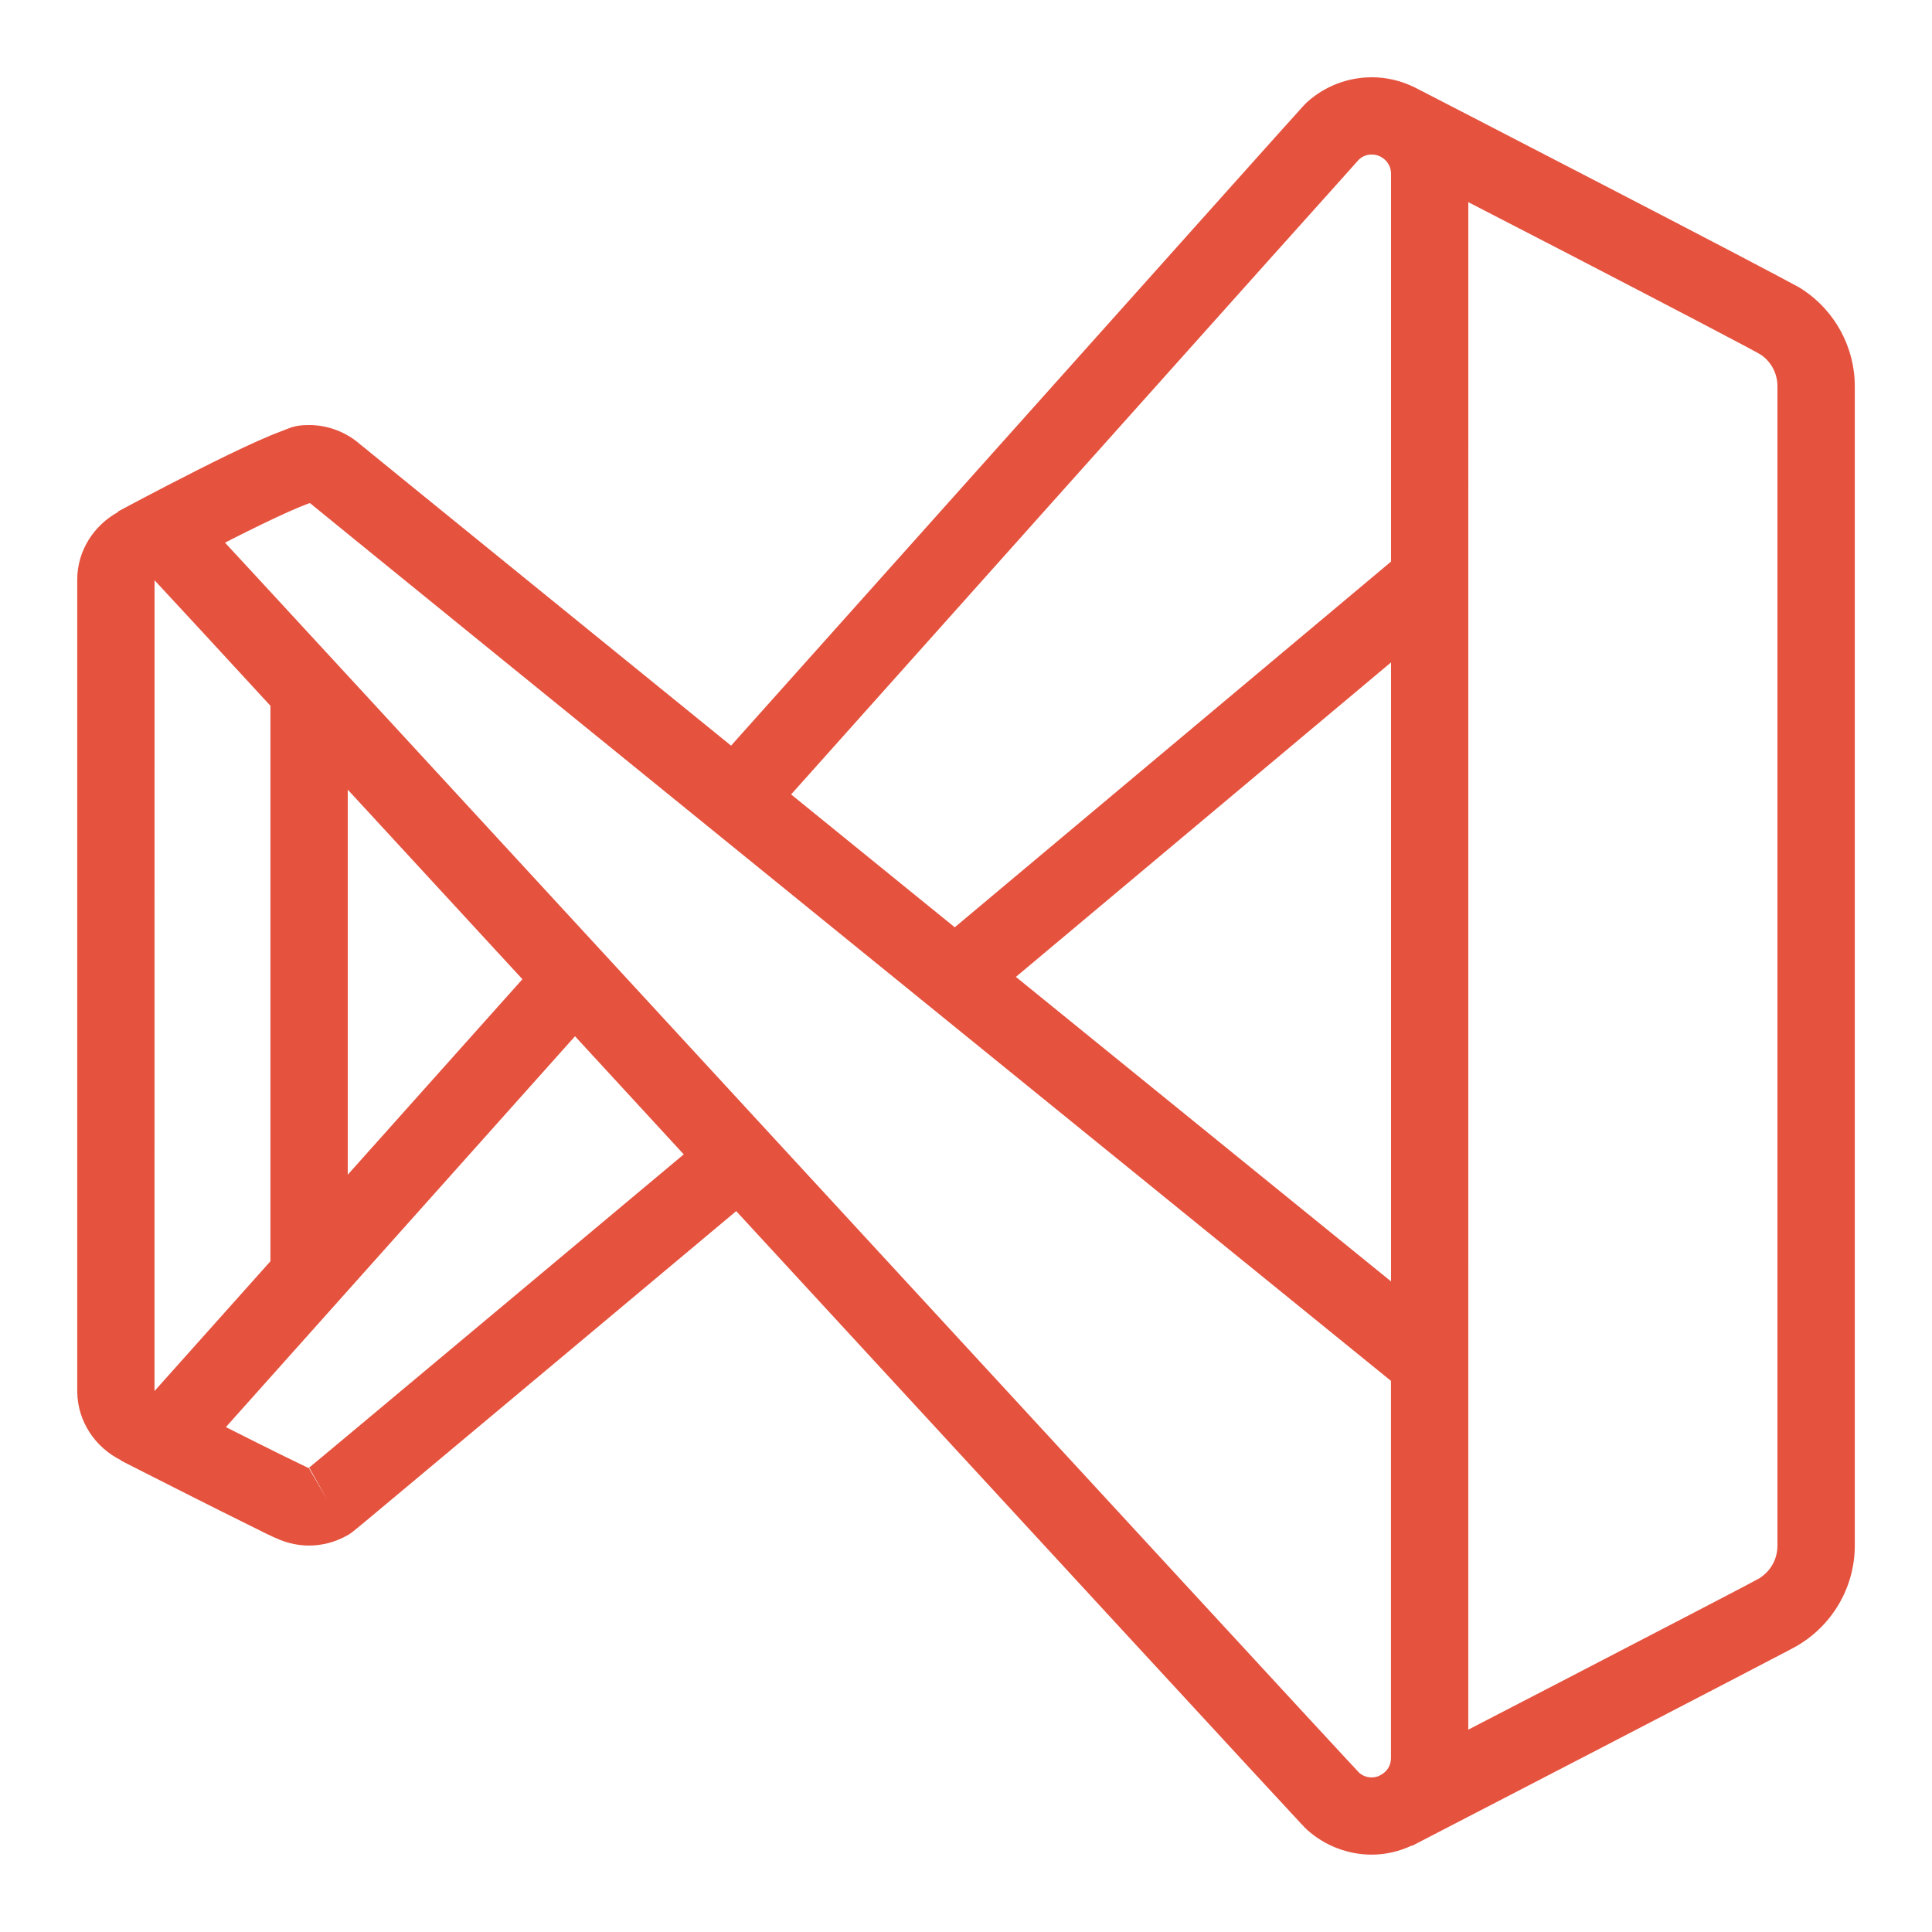 <svg xmlns="http://www.w3.org/2000/svg" xmlns:xlink="http://www.w3.org/1999/xlink" viewBox="0,0,256,256" width="50px" height="50px" fill-rule="nonzero"><g fill="#e5533f" fill-rule="nonzero" stroke="none" stroke-width="1" stroke-linecap="butt" stroke-linejoin="miter" stroke-miterlimit="10" stroke-dasharray="" stroke-dashoffset="0" font-family="none" font-weight="none" font-size="none" text-anchor="none" style="mix-blend-mode: normal"><g transform="scale(5.12,5.12)"><path d="M35.5,2c-0.634,0 -1.226,0.241 -1.668,0.639c-0.006,0.006 -0.093,0.091 -0.125,0.127c-0.033,0.037 -0.078,0.089 -0.137,0.154c-0.118,0.131 -0.289,0.319 -0.504,0.559c-0.429,0.478 -1.036,1.158 -1.764,1.971c-1.455,1.625 -3.386,3.784 -5.314,5.941l-7.068,7.906c-1.761,-1.43 -3.727,-3.026 -5.131,-4.166c-1.332,-1.082 -2.444,-1.985 -3.229,-2.623c-0.392,-0.319 -0.702,-0.572 -0.916,-0.746c-0.107,-0.087 -0.19,-0.155 -0.246,-0.201c-0.024,-0.02 -0.043,-0.034 -0.057,-0.045l-0.002,-0.002h-0.002c-0.352,-0.316 -0.827,-0.514 -1.338,-0.514c-0.389,0 -0.493,0.079 -0.691,0.15c-0.198,0.072 -0.413,0.162 -0.648,0.268c-0.472,0.21 -1.022,0.481 -1.555,0.75c-1.065,0.538 -2.057,1.072 -2.057,1.072l0.006,0.012c-0.622,0.342 -1.055,0.997 -1.055,1.748v21c0,0.784 0.47,1.466 1.137,1.793l-0.004,0.008c0,0 0.919,0.468 1.885,0.955c0.483,0.243 0.979,0.492 1.379,0.689c0.4,0.198 0.623,0.315 0.854,0.408c0.231,0.093 0.487,0.146 0.75,0.146c0.352,0 0.693,-0.096 0.984,-0.262l0.002,0.002c0,-0 0.092,-0.06 0.104,-0.068c0.012,-0.009 0.019,-0.012 0.023,-0.016c0.01,-0.008 0.014,-0.013 0.02,-0.018c0.011,-0.009 0.021,-0.015 0.033,-0.025c0.024,-0.02 0.057,-0.046 0.098,-0.08c0.082,-0.068 0.198,-0.164 0.346,-0.287c0.295,-0.246 0.711,-0.594 1.211,-1.012c0.999,-0.835 2.327,-1.945 3.652,-3.055c2.293,-1.919 4.003,-3.351 4.58,-3.834c3.621,3.93 7.245,7.864 9.977,10.826c1.402,1.521 2.576,2.793 3.404,3.689c0.414,0.448 0.742,0.803 0.971,1.049c0.114,0.123 0.202,0.219 0.266,0.287c0.032,0.034 0.058,0.059 0.078,0.08c0.02,0.021 -0.043,-0.029 0.088,0.088l0.002,0.002c0.441,0.393 1.03,0.633 1.662,0.633c0.371,0 0.721,-0.088 1.039,-0.236l0.004,0.008c0,0 2.405,-1.244 4.846,-2.51c1.22,-0.633 2.449,-1.271 3.393,-1.762c0.472,-0.245 0.872,-0.455 1.164,-0.607c0.292,-0.153 0.409,-0.211 0.543,-0.287c0.904,-0.517 1.512,-1.498 1.512,-2.605v-30c0,-1.028 -0.524,-1.948 -1.322,-2.486c-0.136,-0.092 -0.15,-0.091 -0.244,-0.143c-0.095,-0.052 -0.218,-0.118 -0.367,-0.197c-0.299,-0.159 -0.705,-0.373 -1.182,-0.623c-0.954,-0.499 -2.194,-1.144 -3.424,-1.781c-2.459,-1.275 -4.875,-2.521 -4.877,-2.521h-0.002c-0.329,-0.158 -0.698,-0.248 -1.082,-0.248zM35.5,4c0.11,0 0.198,0.029 0.279,0.084c0.134,0.091 0.221,0.235 0.221,0.416v10.033l-11.291,9.465c-0.587,-0.477 -0.59,-0.479 -1.182,-0.959c-1.108,-0.9 -1.971,-1.6 -3.053,-2.479c0.606,-0.678 3.497,-3.915 7.004,-7.838c1.929,-2.157 3.86,-4.317 5.314,-5.941c0.727,-0.812 1.335,-1.489 1.764,-1.967c0.214,-0.239 0.382,-0.427 0.498,-0.557c0.053,-0.058 0.091,-0.102 0.121,-0.135c0.087,-0.075 0.194,-0.123 0.324,-0.123zM38,5.232c0.922,0.476 1.26,0.649 2.541,1.312c1.229,0.637 2.468,1.282 3.418,1.779c0.475,0.249 0.877,0.46 1.168,0.615c0.146,0.078 0.263,0.141 0.346,0.186c0.082,0.045 0.18,0.11 0.084,0.045h0.002v0.002c0.266,0.179 0.441,0.476 0.441,0.828v30c0,0.38 -0.204,0.697 -0.506,0.869c0.061,-0.035 -0.187,0.101 -0.477,0.252c-0.29,0.151 -0.687,0.359 -1.158,0.604c-0.942,0.49 -2.173,1.129 -3.393,1.762c-1.243,0.645 -1.556,0.806 -2.467,1.277zM8.027,13.023c0.008,0.006 0.025,0.021 0.035,0.029c0.017,0.014 0.039,0.033 0.068,0.057c0.058,0.048 0.143,0.116 0.25,0.203c0.215,0.175 0.524,0.427 0.916,0.746c0.785,0.638 1.898,1.543 3.23,2.625c2.664,2.164 6.205,5.038 9.74,7.908c6.875,5.581 13.359,10.843 13.732,11.146v9.762c0,0.193 -0.102,0.346 -0.252,0.43c-0.002,0.001 -0.07,0.037 -0.07,0.037c-0.055,0.02 -0.114,0.033 -0.178,0.033c-0.132,0 -0.238,-0.046 -0.326,-0.123c-0.013,-0.014 -0.024,-0.026 -0.043,-0.047c-0.06,-0.064 -0.148,-0.159 -0.262,-0.281c-0.226,-0.244 -0.553,-0.597 -0.967,-1.045c-0.828,-0.896 -2,-2.167 -3.402,-3.688c-2.804,-3.041 -6.526,-7.079 -10.244,-11.115c-3.718,-4.036 -7.433,-8.069 -10.225,-11.098c-1.396,-1.514 -2.56,-2.777 -3.379,-3.664c-0.354,-0.383 -0.61,-0.66 -0.826,-0.893c0.091,-0.046 0.087,-0.047 0.18,-0.094c0.517,-0.261 1.05,-0.522 1.469,-0.709c0.21,-0.093 0.393,-0.169 0.516,-0.213c0.016,-0.006 0.022,-0.004 0.037,-0.008zM4,15.018c0.057,0.061 0.13,0.14 0.23,0.248c0.221,0.239 0.544,0.586 0.953,1.029c0.44,0.477 1.194,1.295 1.816,1.971v14.375l-2.996,3.354c-0.002,0.003 -0.002,0.006 -0.004,0.006zM36,17.143v16.02c-1.067,-0.866 -5.038,-4.09 -9.709,-7.881zM9,20.436c1.268,1.376 2.985,3.241 4.52,4.906l-4.52,5.059zM14.881,26.818c0.986,1.071 1.794,1.949 2.814,3.057c-0.622,0.521 -2.251,1.884 -4.506,3.771c-1.326,1.109 -2.652,2.219 -3.65,3.053c-0.499,0.417 -0.916,0.765 -1.209,1.01c-0.147,0.122 -0.263,0.218 -0.342,0.283l-0.002,0.002c0.032,0.012 -0.318,-0.151 -0.703,-0.342c-0.392,-0.194 -0.884,-0.439 -1.365,-0.682c-0.037,-0.019 -0.035,-0.018 -0.072,-0.037zM8.01,37.994l0.461,0.824l-0.473,-0.816l0.002,-0.002c0.001,-0.001 0.01,-0.006 0.01,-0.006z"></path></g></g></svg>